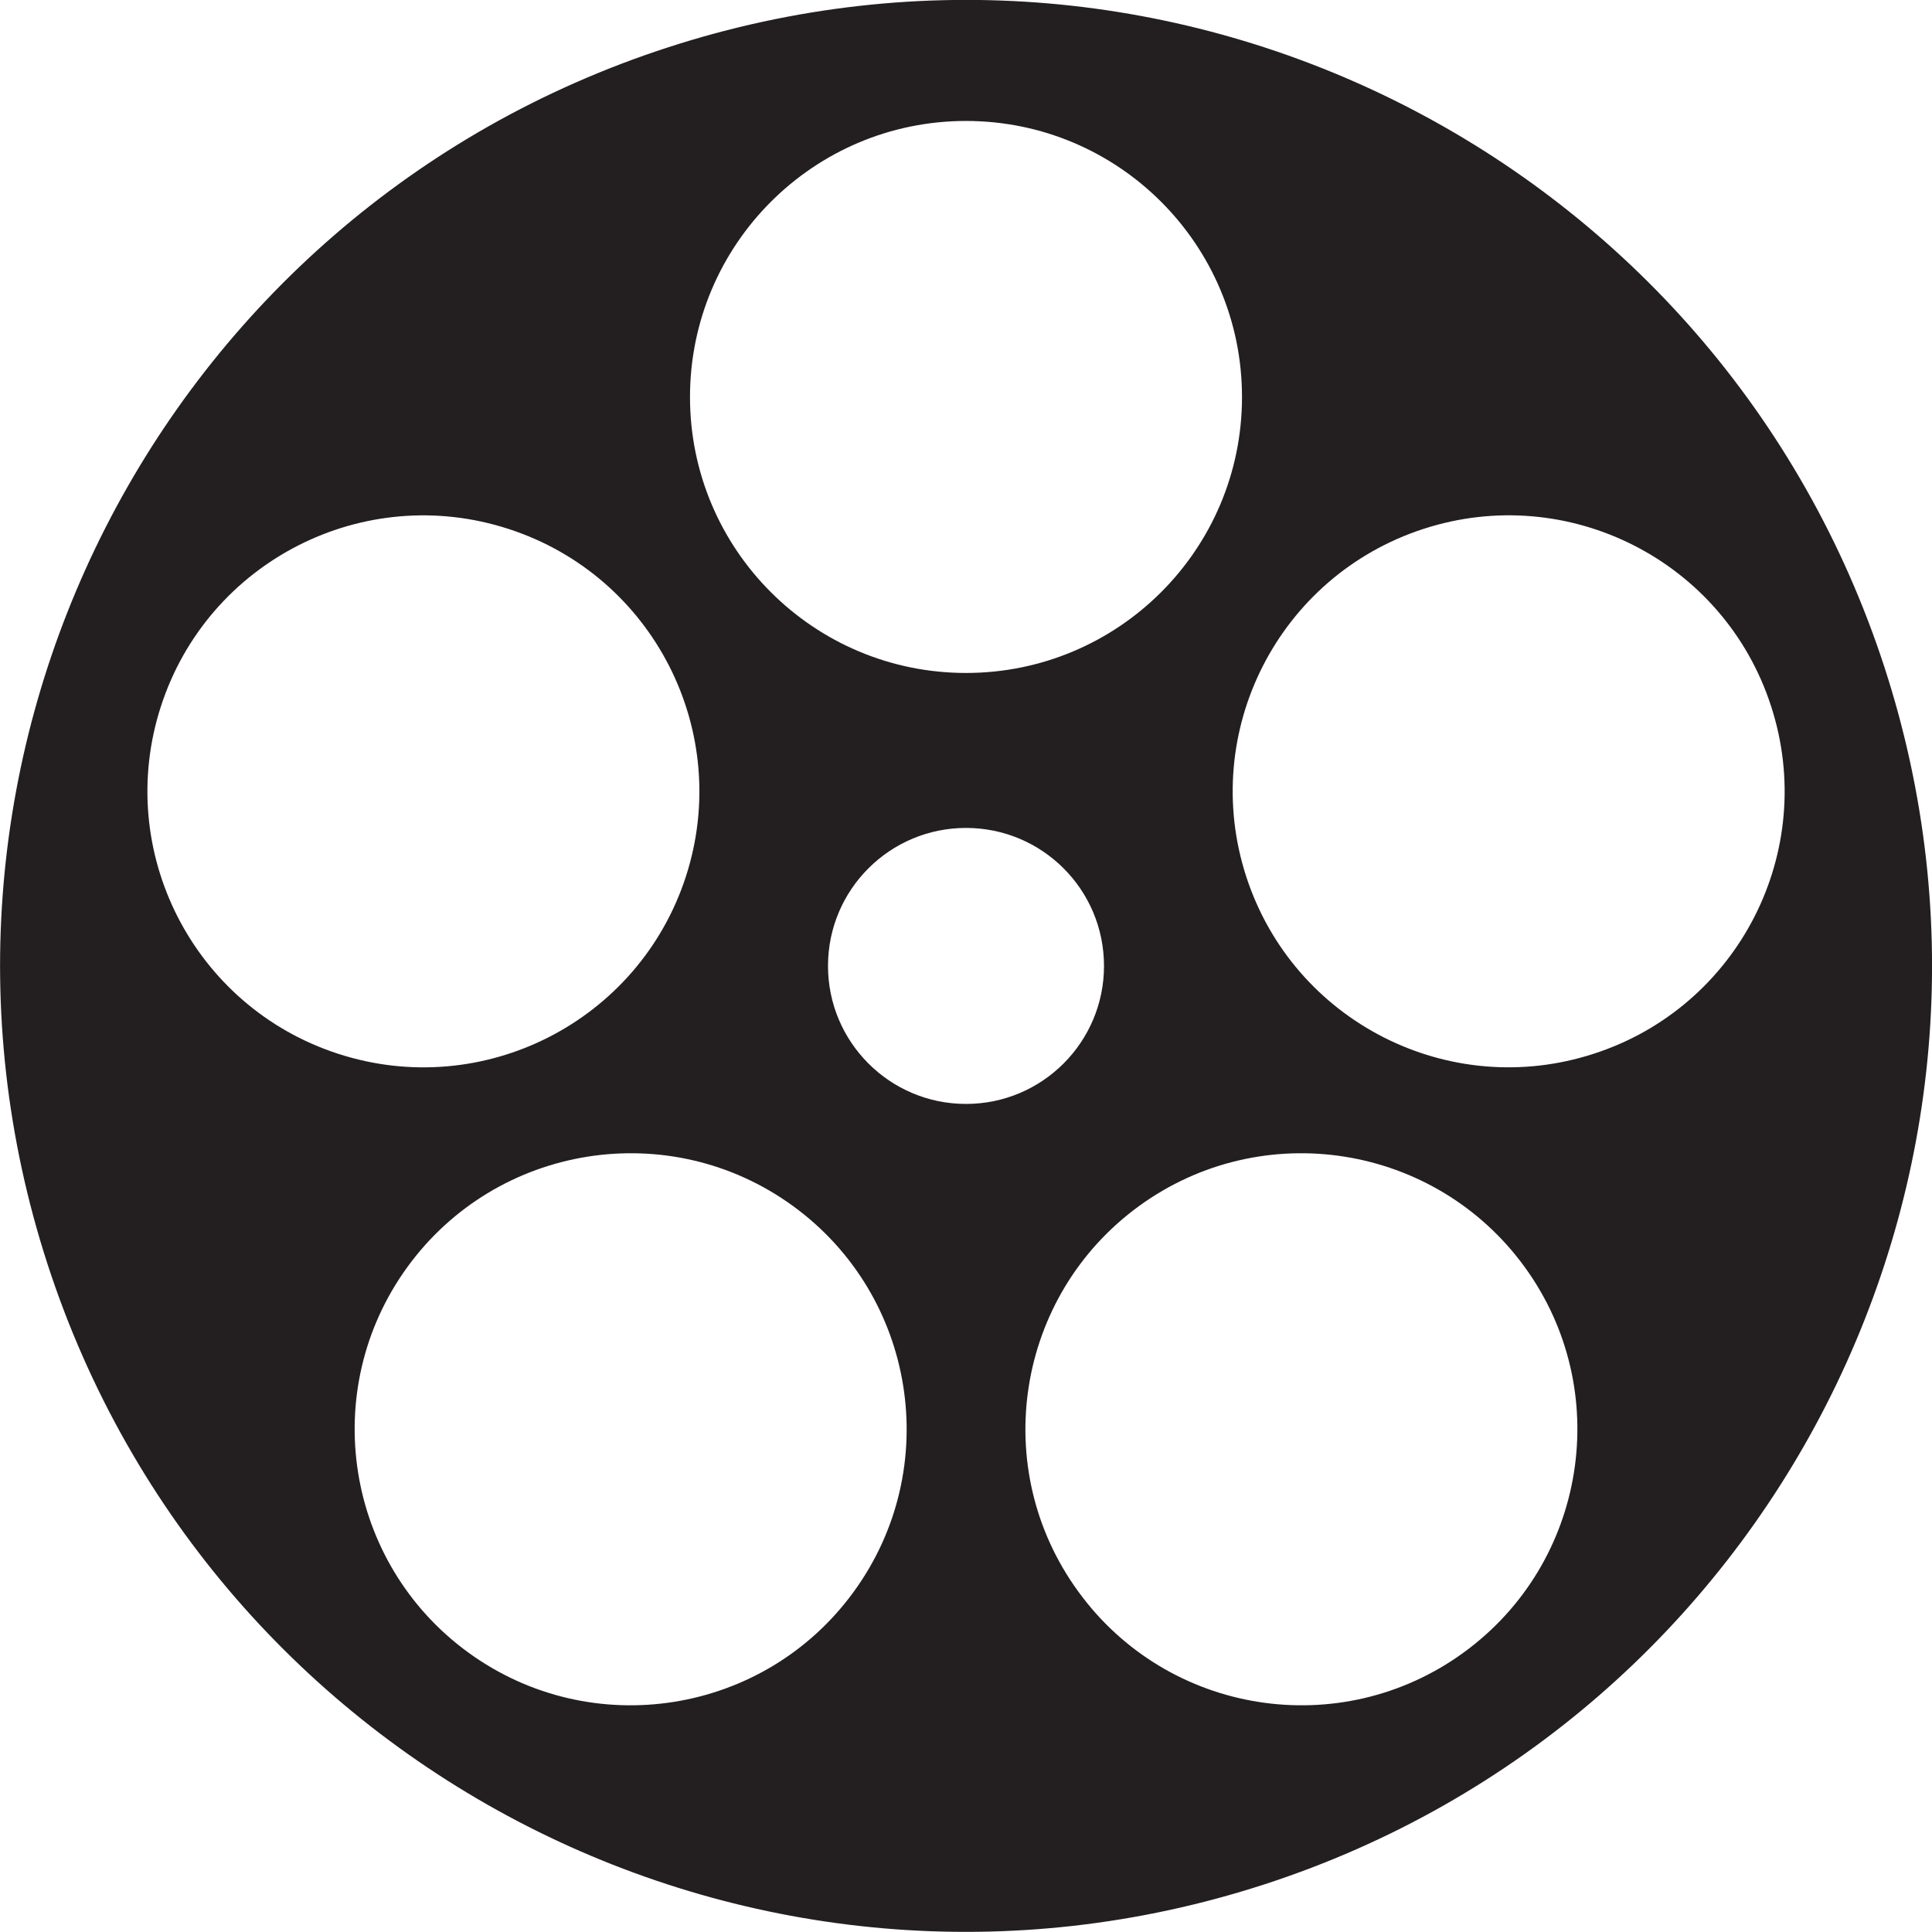 <svg version="1.1" id="Layer_1" xmlns="http://www.w3.org/2000/svg" xmlns:xlink="http://www.w3.org/1999/xlink" x="0px" y="0px" viewBox="0 0 28 28"
	 enable-background="new 0 0 28 28" xml:space="preserve">

		<g>
			<defs>
				<rect id="SVGID_1_" width="28" height="28"/>
			</defs>
			<clipPath id="SVGID_2_">
				<use xlink:href="#SVGID_1_"  overflow="visible"/>
			</clipPath>
			<path clip-path="url(#SVGID_2_)" fill="#231F20" d="M27.312,9.673C24.922,2.322,17.025-1.702,9.676,0.688
				C2.324,3.076-1.699,10.973,0.69,18.324c2.389,7.35,10.284,11.375,17.637,8.985C25.676,24.92,29.701,17.024,27.312,9.673
				 M14,1.753c2.209,0,4,1.791,4,4.001c0,2.209-1.791,3.999-4,3.999s-4-1.79-4-3.999C10,3.545,11.791,1.753,14,1.753 M2.333,10.234
				c0.682-2.101,2.939-3.251,5.038-2.568c2.101,0.682,3.25,2.938,2.569,5.039c-0.683,2.1-2.94,3.25-5.04,2.567
				C2.8,14.59,1.651,12.333,2.333,10.234 M12.375,23.066c-1.296,1.786-3.799,2.183-5.586,0.885
				c-1.787-1.299-2.183-3.801-0.885-5.588c1.298-1.786,3.8-2.184,5.587-0.886C13.279,18.777,13.674,21.279,12.375,23.066 M14,15.999
				c-1.104,0-2-0.896-2-2c0-1.105,0.896-2,2-2c1.105,0,2,0.895,2,2C16,15.103,15.105,15.999,14,15.999 M21.212,23.95
				c-1.786,1.299-4.289,0.903-5.586-0.886c-1.299-1.784-0.904-4.286,0.883-5.586c1.788-1.299,4.29-0.902,5.589,0.886
				C23.394,20.149,22.999,22.651,21.212,23.95 M23.1,15.271c-2.1,0.684-4.355-0.466-5.038-2.565
				c-0.683-2.103,0.467-4.358,2.569-5.041c2.098-0.682,4.356,0.467,5.036,2.567C26.351,12.332,25.201,14.59,23.1,15.271"/>
		</g>

</svg>
